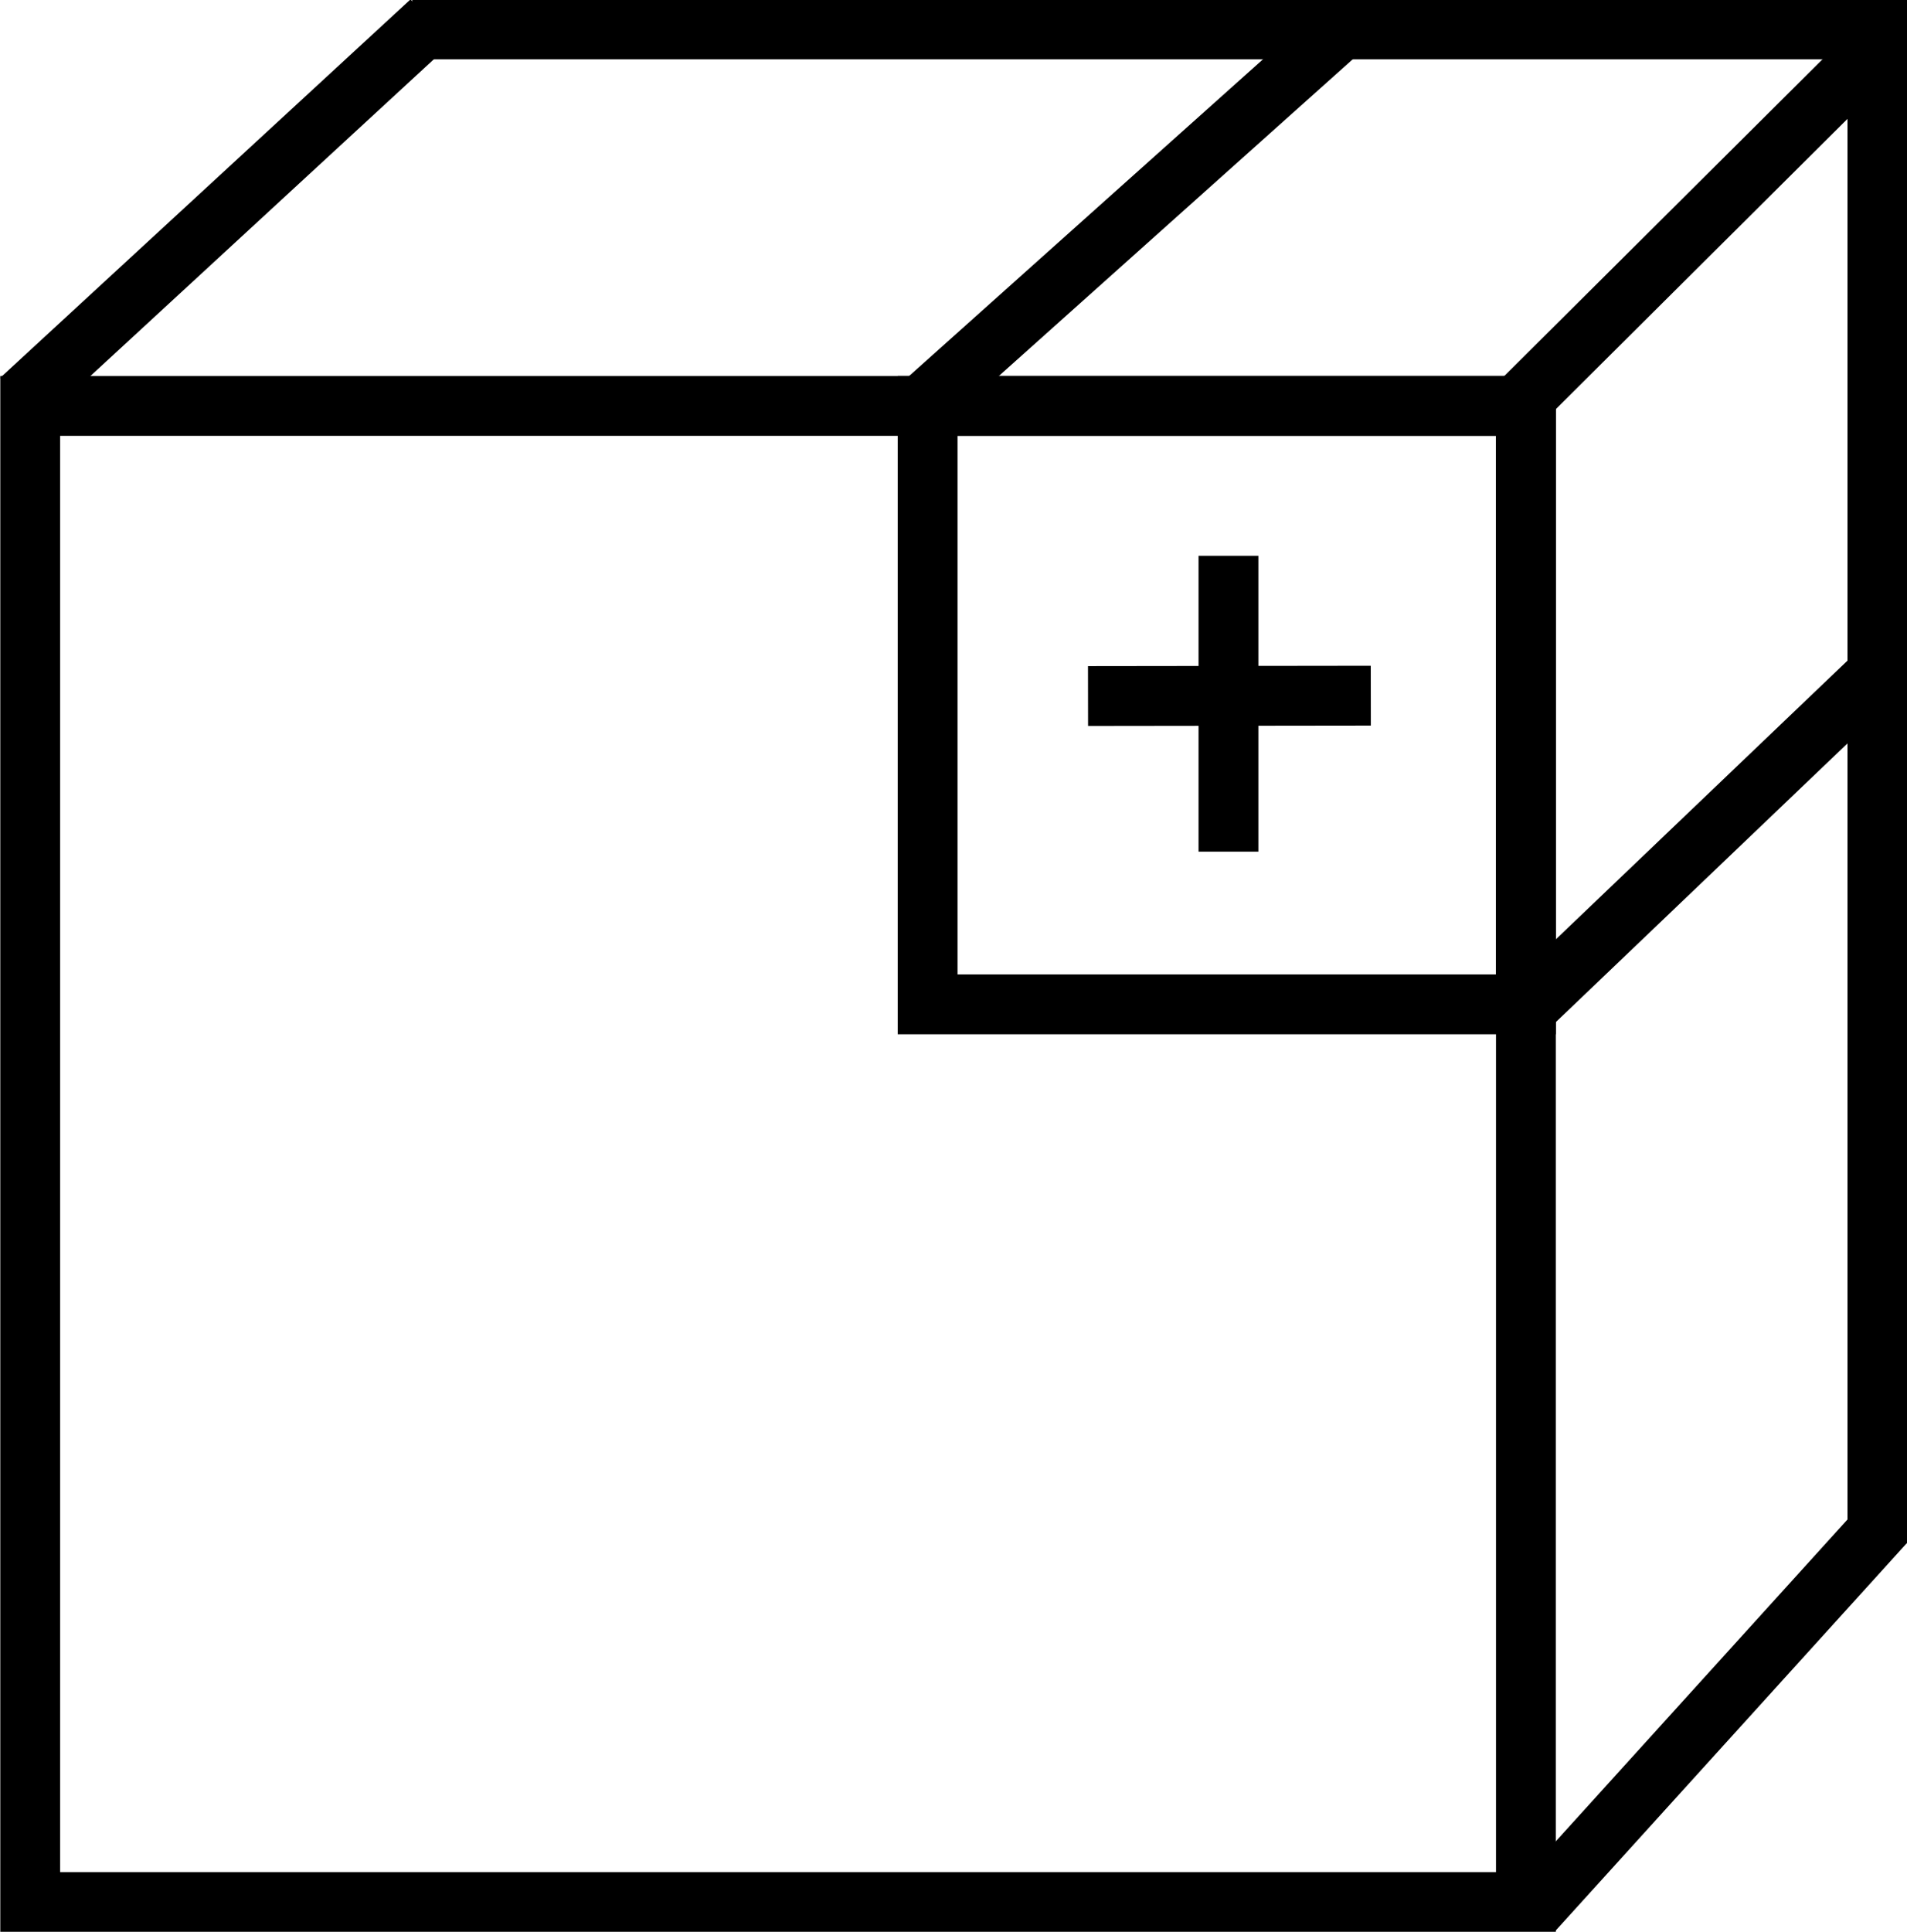 <?xml version="1.0" encoding="utf-8"?>
<svg viewBox="0 0 63.75 64.56" xmlns="http://www.w3.org/2000/svg">
  <rect x="1.01" y="13.565" width="50" height="50" style="fill: rgba(255, 255, 255, 0); stroke: rgb(0, 0, 0); stroke-width: 2;" transform="matrix(1, 0, 0, 1, 0, 0)"/>
  <rect x="31.01" y="13.565" width="20" height="20" style="fill: rgba(255, 255, 255, 0); stroke: rgb(0, 0, 0); stroke-width: 2;" transform="matrix(1, 0, 0, 1, 0, 0)"/>
  <line style="fill: rgb(255,255,255); stroke: rgb(0, 0, 0); stroke-width: 2;" x1="0.686" y1="13.36" x2="14.401" y2="0.715" transform="matrix(1, 0, 0, 1, 0, 0)"/>
  <line style="fill: rgb(255,255,255); stroke: rgb(0, 0, 0); stroke-width: 2;" x1="50.701" y1="13.565" x2="63.095" y2="1.234" transform="matrix(1, 0, 0, 1, 0, 0)"/>
  <line style="fill: rgb(255,255,255); stroke: rgb(0, 0, 0); stroke-width: 2;" x1="13.781" y1="0.982" x2="63.781" y2="0.982" transform="matrix(1, 0, 0, 1, 0, 0)"/>
  <line style="fill: rgb(255,255,255); stroke: rgb(0, 0, 0); stroke-width: 2;" x1="51.238" y1="63.876" x2="63.019" y2="50.881" transform="matrix(1, 0, 0, 1, 0, 0)"/>
  <line style="fill: rgb(255,255,255); stroke: rgb(0, 0, 0); stroke-width: 2;" x1="62.761" y1="1.573" x2="62.761" y2="51.573" transform="matrix(1, 0, 0, 1, 0, 0)"/>
  <line style="fill: rgb(255,255,255); stroke: rgb(0, 0, 0); stroke-width: 2;" x1="30.528" y1="13.785" x2="44.905" y2="0.922" transform="matrix(1, 0, 0, 1, 0, 0)"/>
  <line style="fill: rgb(255,255,255); stroke: rgb(0, 0, 0); stroke-width: 2;" x1="51.052" y1="33.691" x2="63.026" y2="22.252" transform="matrix(1, 0, 0, 1, 0, 0)"/>
  <line style="fill: rgb(255,255,255); stroke: rgb(0, 0, 0); stroke-width: 2;" x1="41.067" y1="18.574" x2="41.067" y2="28.462" transform="matrix(1, 0, 0, 1, 0, 0)"/>
  <line style="fill: rgb(255,255,255); stroke: rgb(0, 0, 0); stroke-width: 2; transform-origin: 41.099px 23.255px;" x1="45.825" y1="23.249" x2="36.372" y2="23.261"/>
</svg>